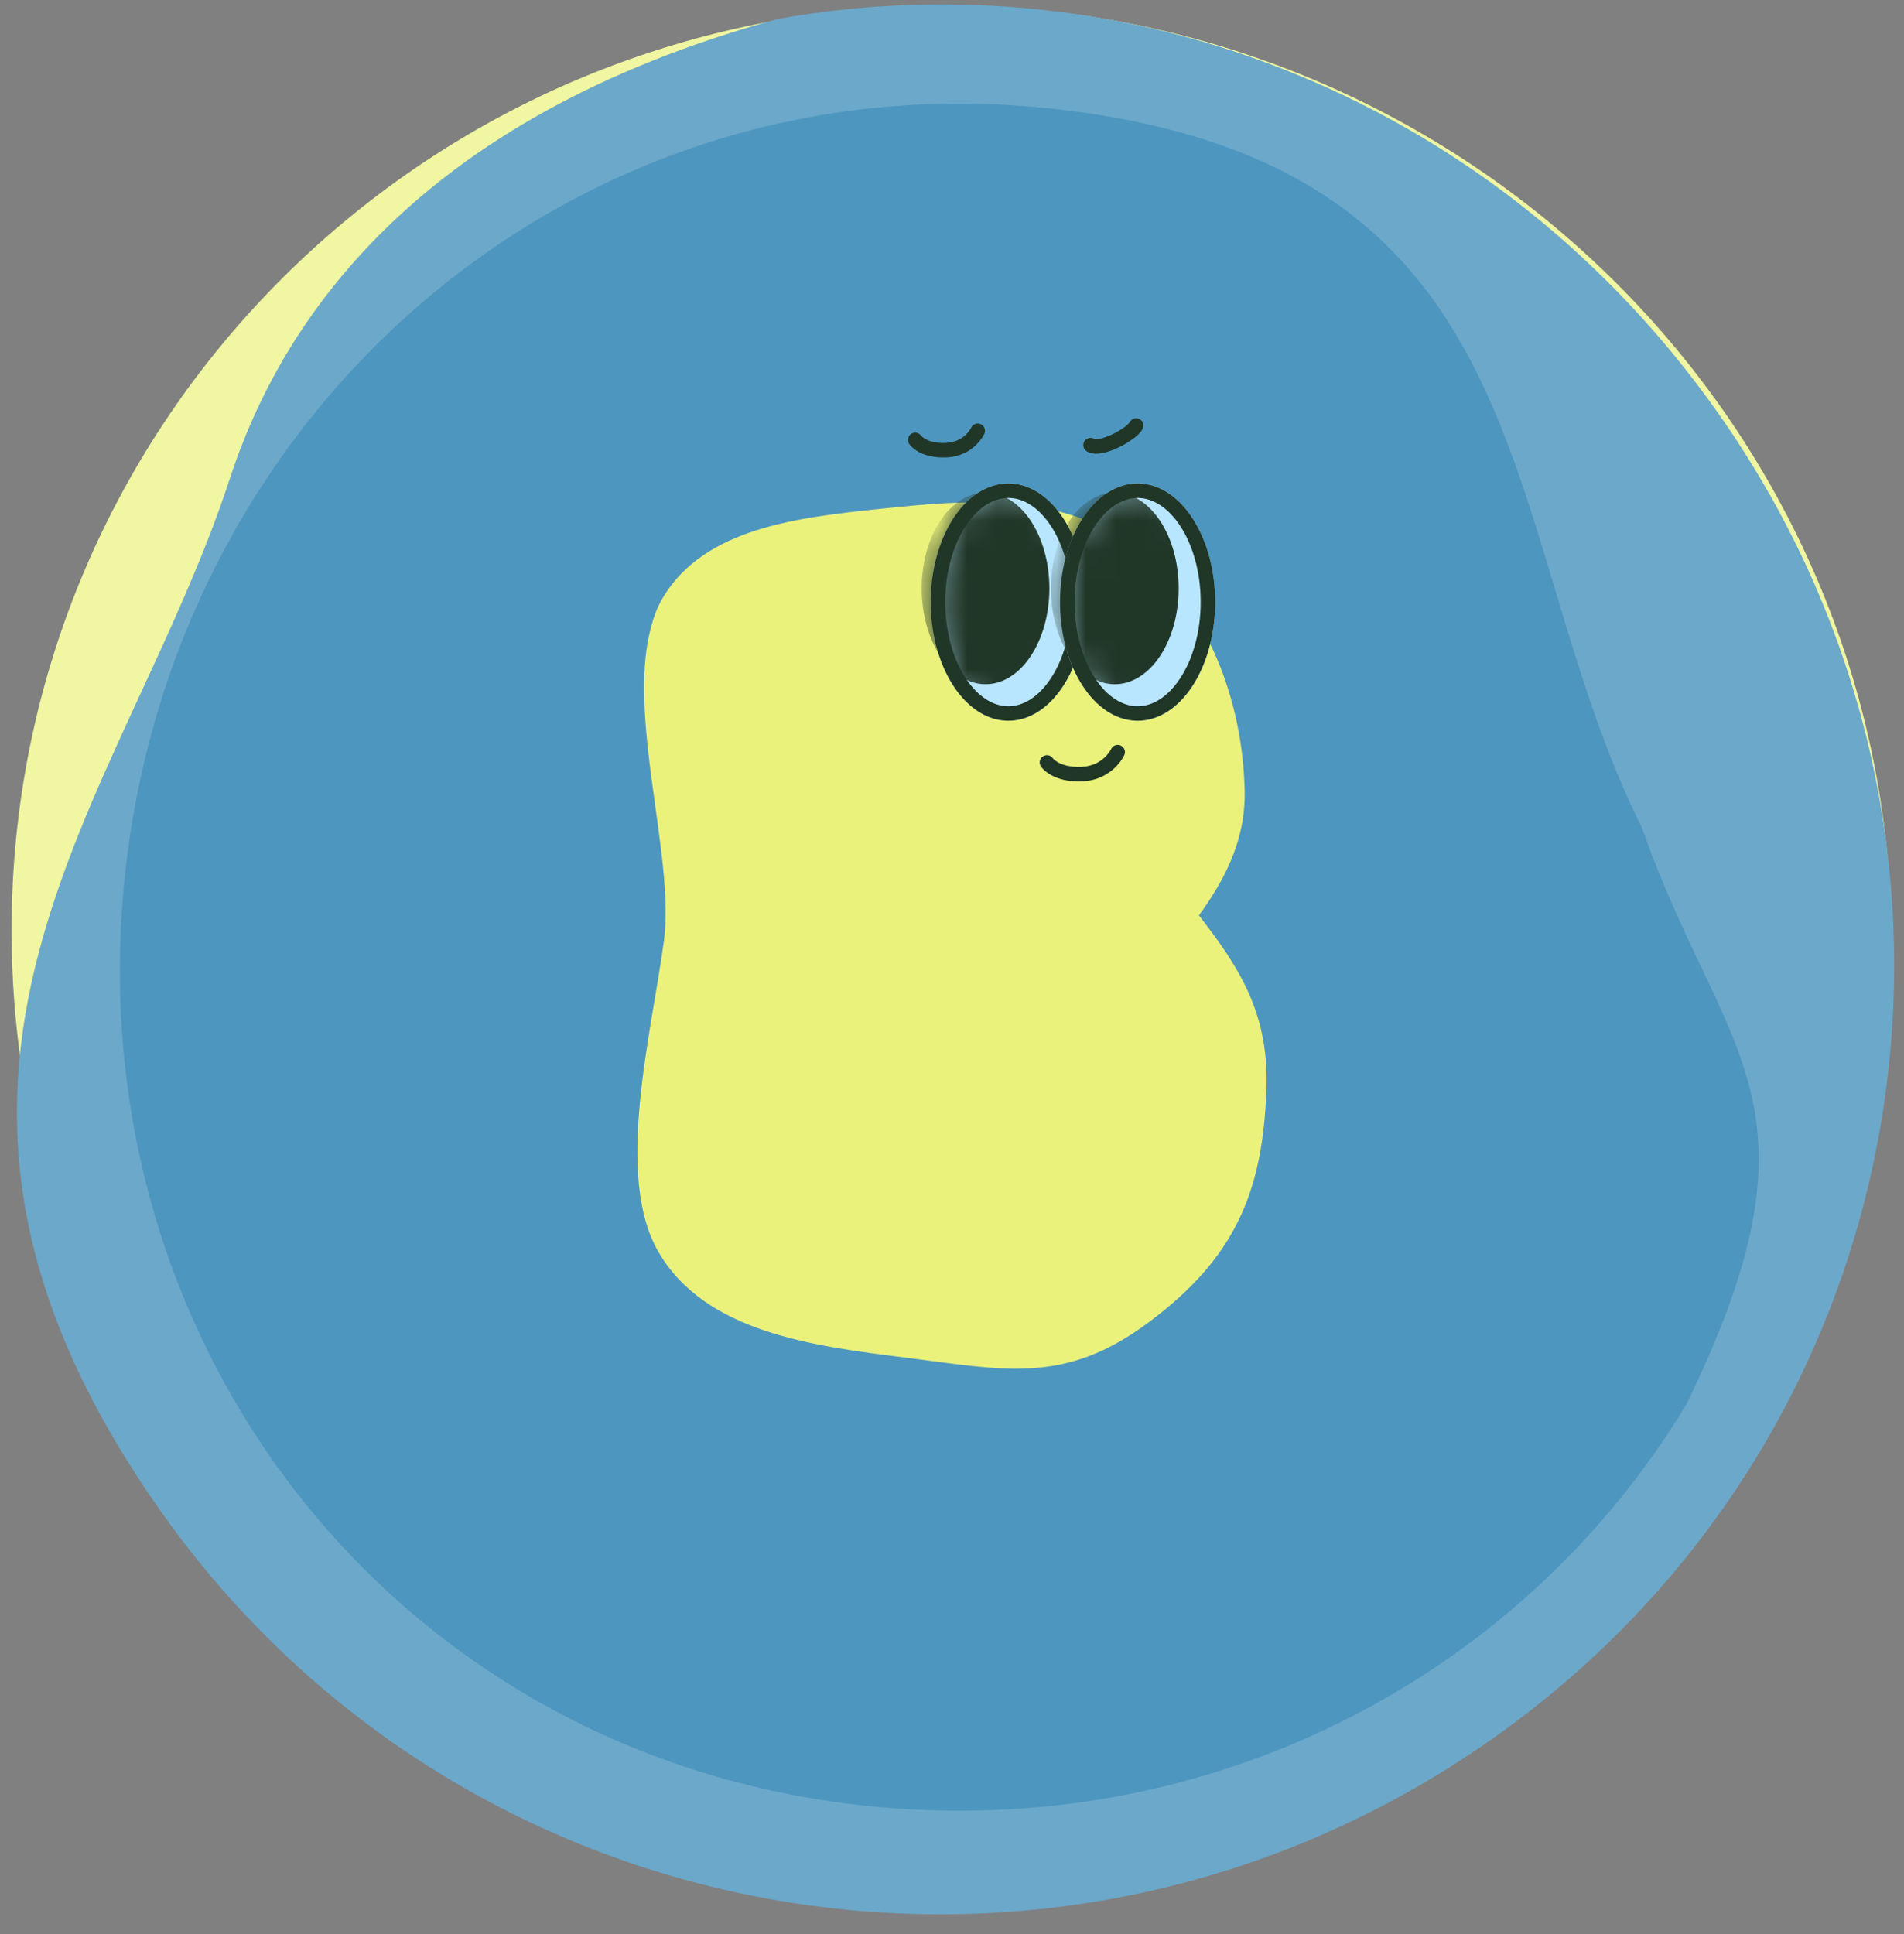 <svg width="64" height="65" viewBox="0 0 64 65" fill="none" xmlns="http://www.w3.org/2000/svg">
<rect x="0" y="0" width="64" height="65" fill="#808080" stroke="none"/>
<path d="M31.874 0.184C49.324 0.246 63.521 14.315 63.582 31.608C63.646 49.3 53.239 55.055 39.653 55.007C31.28 54.977 27.837 64.102 18.659 59.8C7.905 54.759 0.434 43.918 0.389 31.383C0.327 14.09 14.423 0.121 31.874 0.184Z" fill="#F0F6A1"/>
<path d="M50.172 58.431C35.646 68.676 15.601 65.253 5.401 50.786C-5.034 35.986 4.146 27.046 7.733 16.065C9.438 10.847 13.942 3.973 26.159 0.634C38.046 -1.484 50.349 3.385 57.742 13.871C67.942 28.338 64.698 48.186 50.172 58.431Z" fill="#6BA8CA"/>
<path d="M4.204 29.382C5.898 13.549 19.473 1.99 35.228 3.639C52.202 5.416 50.187 17.813 55.197 27.834C57.886 35.533 61.659 36.989 56.686 47.195C51.086 56.459 40.542 61.885 29.123 60.69C13.368 59.041 2.51 45.215 4.204 29.382Z" fill="#4D96BF"/>
<path fill-rule="evenodd" clip-rule="evenodd" d="M22.299 20.058C23.703 17.742 26.815 17.392 29.584 17.102C32.487 16.799 35.666 16.506 38.115 18.405C40.602 20.334 41.783 23.59 41.838 26.602C41.886 29.271 39.989 31.168 38.382 33.14C36.837 35.036 35.33 36.999 32.899 37.575C30.028 38.254 26.436 38.728 24.173 36.505C21.948 34.32 23.381 30.879 23.041 27.893C22.732 25.179 20.956 22.274 22.299 20.058Z" fill="#EAF27C"/>
<path fill-rule="evenodd" clip-rule="evenodd" d="M22.132 42.074C23.692 44.76 27.252 45.231 30.42 45.625C33.742 46.038 35.765 46.562 38.613 44.44C41.505 42.285 42.443 40.082 42.569 36.63C42.681 33.572 41.246 31.972 39.446 29.676C37.715 27.468 37.427 22.945 34.653 22.231C31.377 21.388 25.482 16.907 22.84 19.405C20.244 21.86 22.772 28.187 22.319 31.602C21.907 34.707 20.639 39.503 22.132 42.074Z" fill="#EAF27C"/>
<path d="M37.348 25.176C37.404 25.054 37.548 25 37.67 25.055C37.793 25.11 37.847 25.255 37.792 25.377L37.577 25.28C37.792 25.377 37.792 25.378 37.792 25.378L37.791 25.378C37.791 25.379 37.791 25.379 37.791 25.38C37.79 25.381 37.79 25.382 37.789 25.383C37.788 25.386 37.786 25.389 37.784 25.393C37.781 25.4 37.775 25.411 37.769 25.423C37.755 25.448 37.736 25.481 37.71 25.521C37.658 25.6 37.579 25.704 37.468 25.809C37.243 26.021 36.888 26.237 36.376 26.259C35.889 26.279 35.55 26.172 35.326 26.046C35.215 25.984 35.134 25.918 35.08 25.865C35.052 25.838 35.032 25.815 35.017 25.797C35.009 25.788 35.003 25.78 34.998 25.773C34.996 25.77 34.994 25.767 34.992 25.765C34.992 25.764 34.991 25.763 34.99 25.762C34.99 25.761 34.989 25.761 34.989 25.76C34.989 25.76 34.989 25.76 34.989 25.76C34.989 25.76 34.989 25.759 34.989 25.759C34.989 25.759 34.994 25.756 35.191 25.624C35.197 25.62 35.204 25.616 35.21 25.611L34.988 25.759C34.914 25.647 34.944 25.496 35.056 25.421C35.168 25.347 35.319 25.377 35.393 25.489L35.393 25.488C35.393 25.488 35.393 25.488 35.393 25.488C35.393 25.487 35.392 25.487 35.392 25.487C35.392 25.486 35.392 25.486 35.391 25.485L35.393 25.488C35.398 25.493 35.406 25.503 35.42 25.516C35.446 25.542 35.493 25.581 35.564 25.622C35.705 25.701 35.953 25.789 36.355 25.772C36.73 25.756 36.977 25.602 37.133 25.455C37.212 25.38 37.268 25.307 37.303 25.253C37.321 25.226 37.333 25.205 37.34 25.191C37.344 25.184 37.346 25.18 37.348 25.177L37.348 25.176ZM37.348 25.176C37.348 25.176 37.348 25.175 37.349 25.175C37.349 25.175 37.349 25.175 37.349 25.175C37.349 25.175 37.349 25.175 37.348 25.176Z" fill="#203627"/>
<path d="M32.643 14.376C32.699 14.254 32.843 14.201 32.965 14.256C33.087 14.311 33.142 14.456 33.087 14.578L32.865 14.478L33.086 14.578L33.086 14.58C33.085 14.581 33.084 14.582 33.084 14.584C33.083 14.586 33.081 14.589 33.08 14.592C33.076 14.6 33.071 14.609 33.065 14.62C33.053 14.643 33.035 14.673 33.012 14.709C32.965 14.78 32.894 14.873 32.794 14.968C32.592 15.16 32.272 15.353 31.811 15.373C31.377 15.392 31.072 15.296 30.869 15.182C30.768 15.125 30.696 15.066 30.646 15.017C30.621 14.993 30.602 14.972 30.588 14.955C30.581 14.946 30.575 14.939 30.571 14.933C30.569 14.93 30.567 14.927 30.565 14.925C30.564 14.924 30.564 14.923 30.563 14.922C30.563 14.921 30.562 14.921 30.562 14.921C30.562 14.92 30.562 14.92 30.562 14.92C30.562 14.92 30.561 14.92 30.561 14.92C30.561 14.919 30.566 14.916 30.764 14.784C30.771 14.78 30.777 14.775 30.784 14.771L30.561 14.919C30.487 14.807 30.517 14.656 30.629 14.582C30.741 14.507 30.892 14.537 30.966 14.649L30.966 14.649C30.966 14.648 30.966 14.648 30.966 14.648C30.966 14.648 30.965 14.647 30.965 14.647C30.965 14.646 30.965 14.646 30.964 14.646L30.965 14.646C30.968 14.65 30.975 14.658 30.986 14.668C31.008 14.69 31.047 14.723 31.108 14.757C31.227 14.824 31.441 14.901 31.79 14.886C32.114 14.873 32.326 14.74 32.459 14.614C32.527 14.55 32.575 14.487 32.605 14.441C32.62 14.418 32.631 14.4 32.637 14.389C32.64 14.383 32.642 14.379 32.643 14.377L32.643 14.376Z" fill="#203627"/>
<path d="M37.967 14.201C38.021 14.079 38.165 14.023 38.288 14.078C38.411 14.133 38.466 14.277 38.411 14.4C38.379 14.473 38.325 14.537 38.275 14.588C38.222 14.641 38.159 14.694 38.091 14.745C37.954 14.846 37.785 14.948 37.61 15.032C37.436 15.116 37.247 15.188 37.071 15.224C36.908 15.257 36.697 15.272 36.528 15.168L36.784 14.753C36.781 14.752 36.791 14.759 36.827 14.761C36.863 14.763 36.912 14.759 36.973 14.746C37.097 14.721 37.247 14.666 37.398 14.593C37.549 14.521 37.691 14.435 37.8 14.354C37.855 14.313 37.898 14.276 37.928 14.245C37.962 14.211 37.969 14.197 37.967 14.201ZM36.448 14.833C36.519 14.719 36.669 14.683 36.784 14.753L36.528 15.168C36.413 15.098 36.378 14.947 36.448 14.833Z" fill="#203627"/>
<path d="M36.5 20.235C36.5 22.438 35.333 24.223 33.893 24.223C32.453 24.223 31.286 22.438 31.286 20.235C31.286 18.033 32.453 16.248 33.893 16.248C35.333 16.248 36.5 18.033 36.5 20.235Z" fill="#B9E6FF"/>
<path d="M36.013 20.235C36.013 19.215 35.742 18.314 35.329 17.683C34.913 17.047 34.395 16.735 33.893 16.735C33.391 16.735 32.873 17.047 32.458 17.683C32.045 18.314 31.773 19.215 31.773 20.235C31.773 21.256 32.045 22.157 32.458 22.788C32.873 23.424 33.391 23.736 33.893 23.736V24.223L33.826 24.221C32.44 24.168 31.322 22.459 31.287 20.338L31.286 20.235C31.286 18.033 32.453 16.248 33.893 16.248L33.96 16.249C35.369 16.304 36.5 18.068 36.5 20.235L36.499 20.338C36.464 22.493 35.311 24.223 33.893 24.223V23.736C34.395 23.736 34.913 23.424 35.329 22.788C35.742 22.157 36.013 21.256 36.013 20.235Z" fill="#203627"/>
<mask id="mask0_18206_13728" style="mask-type:alpha" maskUnits="userSpaceOnUse" x="31" y="16" width="6" height="9">
<path d="M36.5 20.235C36.5 22.438 35.333 24.223 33.893 24.223C32.453 24.223 31.286 22.438 31.286 20.235C31.286 18.033 32.453 16.248 33.893 16.248C35.333 16.248 36.5 18.033 36.5 20.235Z" fill="#B9E6FF"/>
</mask>
<g mask="url(#mask0_18206_13728)">
<path d="M35.273 19.775C35.273 21.554 34.312 22.996 33.127 22.996C31.941 22.996 30.98 21.554 30.98 19.775C30.98 17.997 31.941 16.555 33.127 16.555C34.312 16.555 35.273 17.997 35.273 19.775Z" fill="#203627"/>
</g>
<path d="M40.846 20.235C40.846 22.438 39.679 24.223 38.239 24.223C36.799 24.223 35.632 22.438 35.632 20.235C35.632 18.033 36.799 16.248 38.239 16.248C39.679 16.248 40.846 18.033 40.846 20.235Z" fill="#B9E6FF"/>
<path d="M40.359 20.235C40.359 19.215 40.088 18.314 39.675 17.683C39.259 17.047 38.741 16.735 38.239 16.735C37.737 16.735 37.219 17.047 36.803 17.683C36.39 18.314 36.119 19.215 36.119 20.235C36.119 21.256 36.39 22.157 36.803 22.788C37.219 23.424 37.737 23.736 38.239 23.736V24.223L38.172 24.221C36.785 24.168 35.668 22.459 35.633 20.338L35.632 20.235C35.632 18.033 36.799 16.248 38.239 16.248L38.306 16.249C39.715 16.304 40.846 18.068 40.846 20.235L40.845 20.338C40.809 22.493 39.656 24.223 38.239 24.223V23.736C38.741 23.736 39.259 23.424 39.675 22.788C40.088 22.157 40.359 21.256 40.359 20.235Z" fill="#203627"/>
<mask id="mask1_18206_13728" style="mask-type:alpha" maskUnits="userSpaceOnUse" x="35" y="16" width="6" height="9">
<path d="M40.846 20.235C40.846 22.438 39.679 24.223 38.239 24.223C36.799 24.223 35.632 22.438 35.632 20.235C35.632 18.033 36.799 16.248 38.239 16.248C39.679 16.248 40.846 18.033 40.846 20.235Z" fill="#B9E6FF"/>
</mask>
<g mask="url(#mask1_18206_13728)">
<path d="M39.619 19.775C39.619 21.554 38.658 22.996 37.472 22.996C36.286 22.996 35.325 21.554 35.325 19.775C35.325 17.997 36.286 16.555 37.472 16.555C38.658 16.555 39.619 17.997 39.619 19.775Z" fill="#203627"/>
</g>
</svg>
